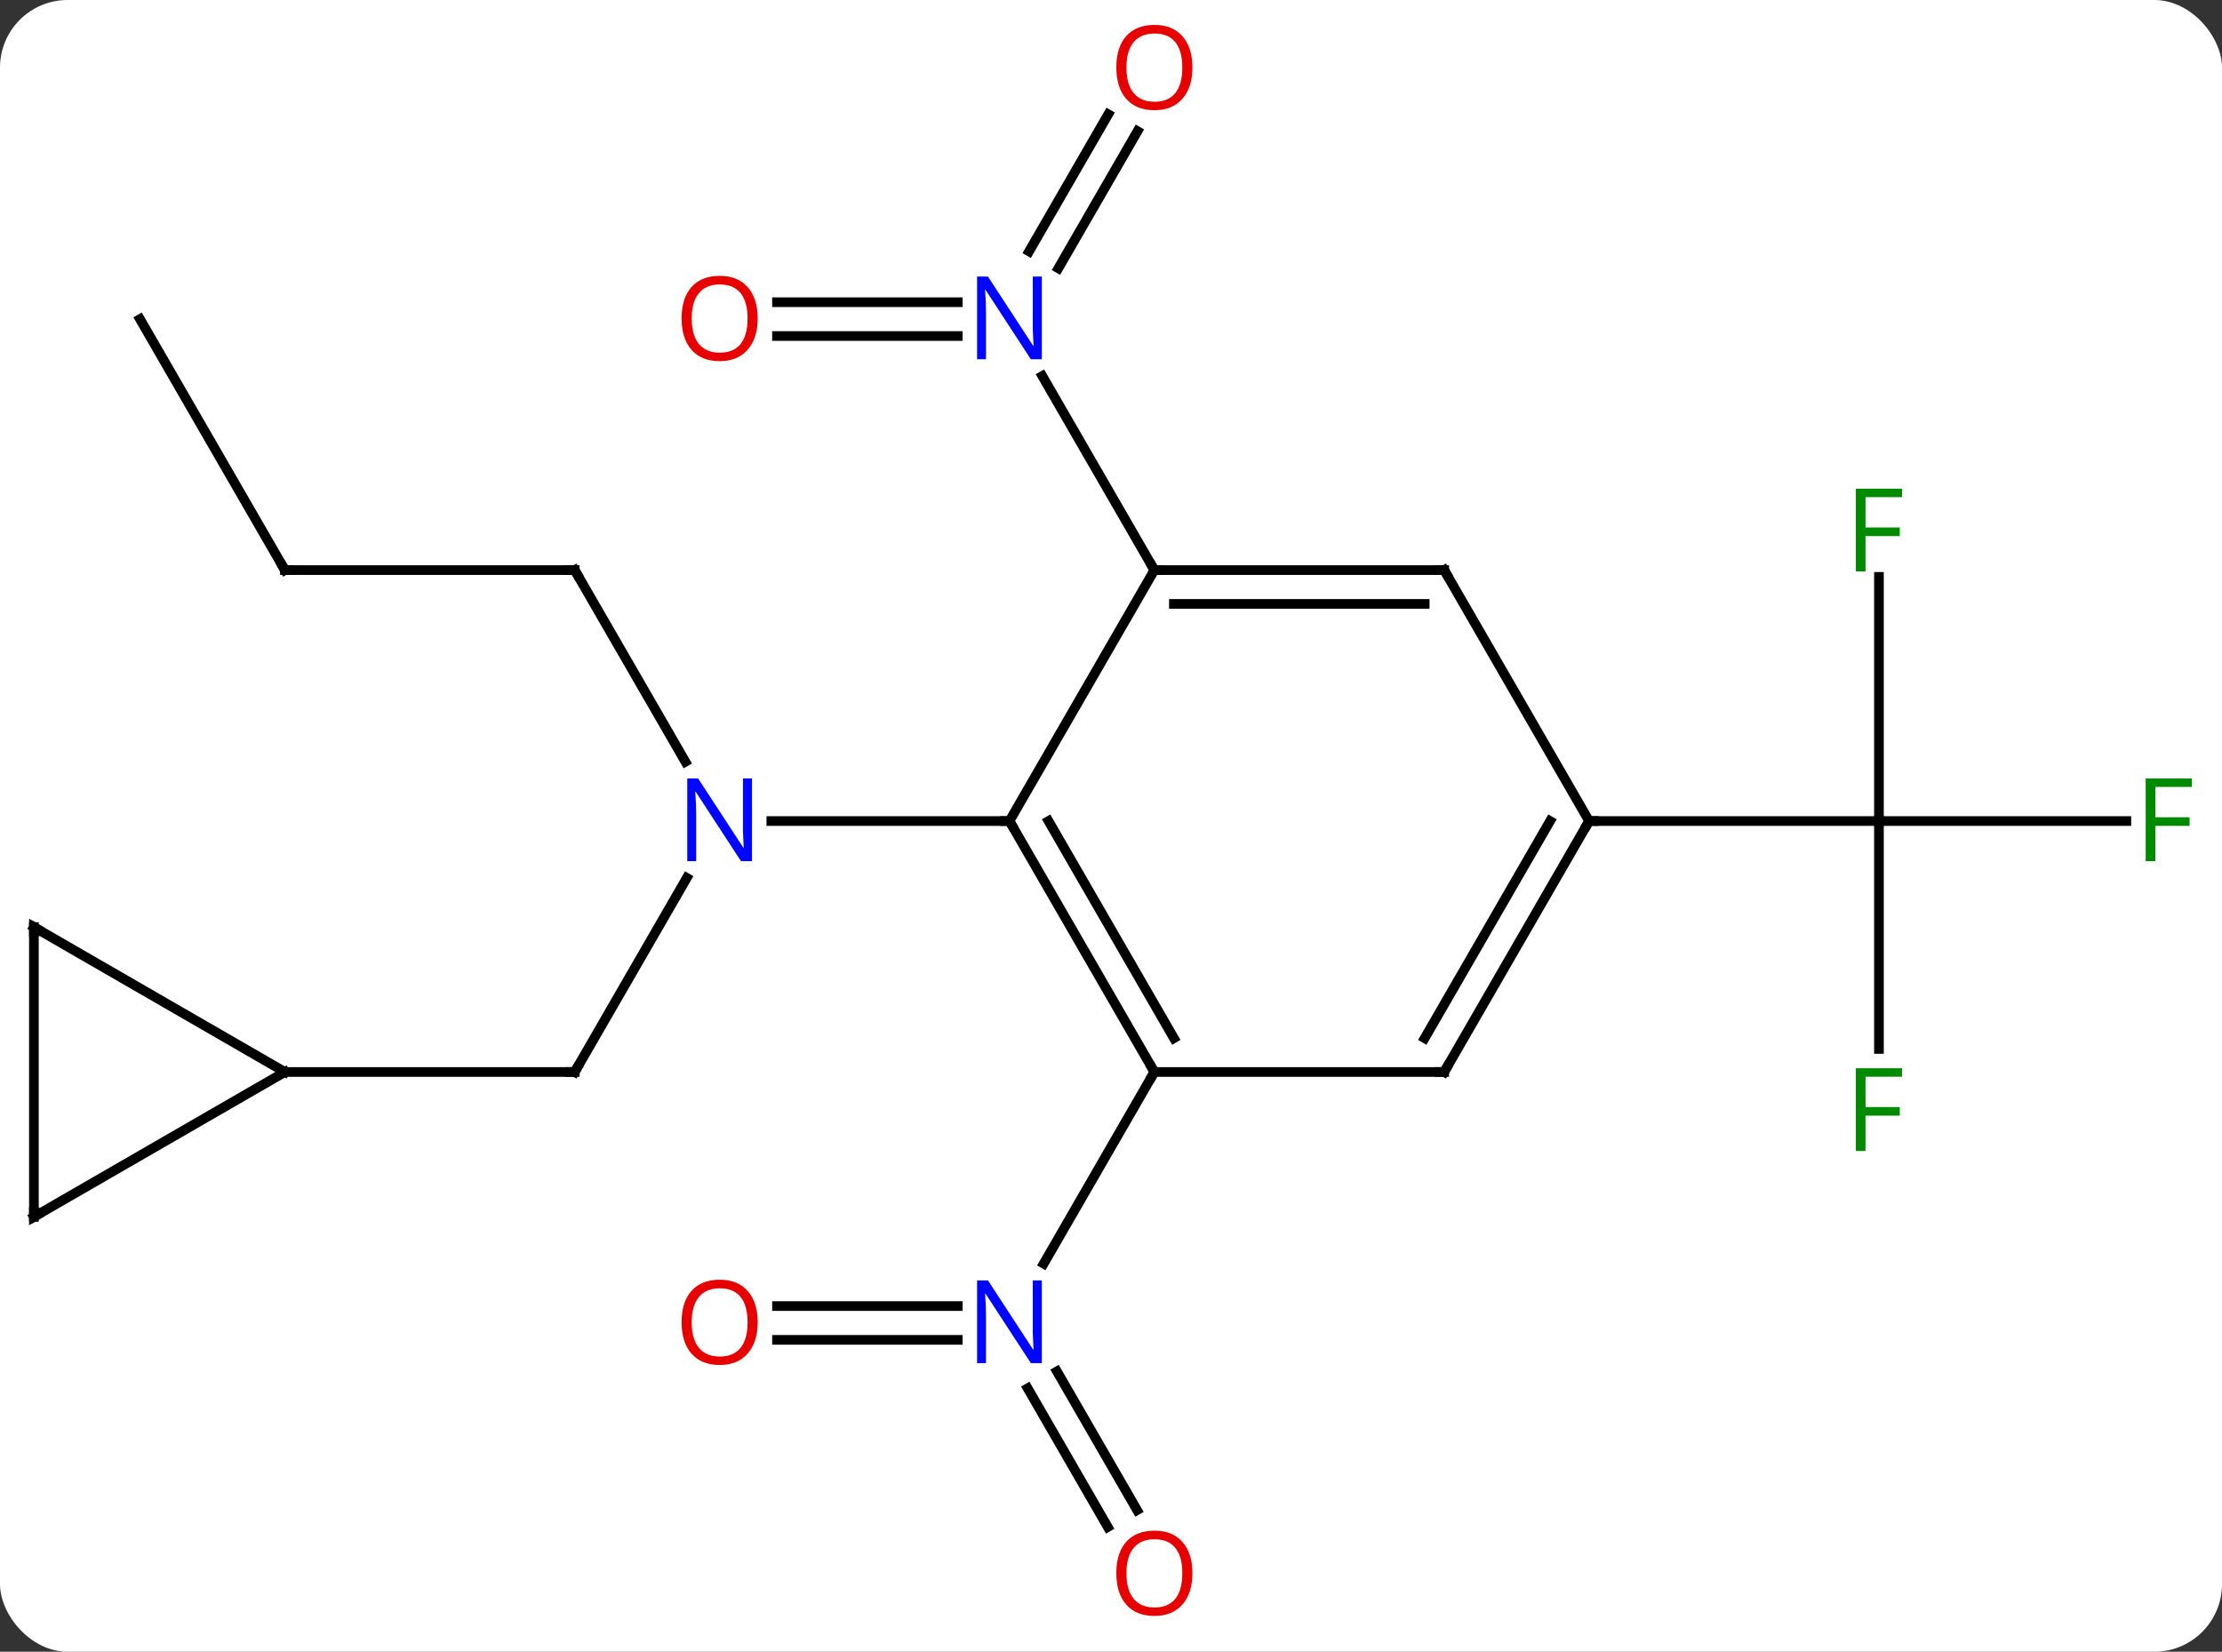 <svg width="230" viewBox="0 0 230 171" style="fill-opacity:1; color-rendering:auto; color-interpolation:auto; text-rendering:auto; stroke:black; stroke-linecap:square; stroke-miterlimit:10; shape-rendering:auto; stroke-opacity:1; fill:black; stroke-dasharray:none; font-weight:normal; stroke-width:1; font-family:'Open Sans'; font-style:normal; stroke-linejoin:miter; font-size:12; stroke-dashoffset:0; image-rendering:auto;" height="171" class="cas-substance-image" xmlns:xlink="http://www.w3.org/1999/xlink" xmlns="http://www.w3.org/2000/svg"><rect x="0" y="0" width="230" height="171" fill="#333333" stroke="none"/><svg class="cas-substance-single-component"><rect y="0" x="0" width="230" stroke="none" ry="7" rx="7" height="171" fill="white" class="cas-substance-group"/><svg y="0" x="0" width="230" viewBox="0 0 230 171" style="fill:black;" height="171" class="cas-substance-single-component-image"><svg><g><g transform="translate(114,85)" style="text-rendering:geometricPrecision; color-rendering:optimizeQuality; color-interpolation:linearRGB; stroke-linecap:butt; image-rendering:optimizeQuality;"><line y2="25.98" y1="5.888" x2="-54.51" x1="-42.91" style="fill:none;"/><line y2="-25.98" y1="-6.138" x2="-54.51" x1="-43.054" style="fill:none;"/><line y2="0" y1="0" x2="-9.51" x1="-34.158" style="fill:none;"/><line y2="25.98" y1="25.98" x2="-84.51" x1="-54.51" style="fill:none;"/><line y2="-25.98" y1="-25.98" x2="-84.51" x1="-54.51" style="fill:none;"/><line y2="-51.963" y1="-25.98" x2="-99.51" x1="-84.51" style="fill:none;"/><line y2="50.213" y1="50.213" x2="-33.572" x1="-14.862" style="fill:none;"/><line y2="53.713" y1="53.713" x2="-33.572" x1="-14.862" style="fill:none;"/><line y2="73.09" y1="58.726" x2="0.667" x1="-7.626" style="fill:none;"/><line y2="71.34" y1="56.976" x2="3.699" x1="-4.595" style="fill:none;"/><line y2="25.98" y1="45.825" x2="5.49" x1="-5.966" style="fill:none;"/><line y2="-71.42" y1="-57.226" x2="3.745" x1="-4.45" style="fill:none;"/><line y2="-73.17" y1="-58.976" x2="0.714" x1="-7.481" style="fill:none;"/><line y2="-53.713" y1="-53.713" x2="-33.572" x1="-14.862" style="fill:none;"/><line y2="-50.213" y1="-50.213" x2="-33.572" x1="-14.862" style="fill:none;"/><line y2="-25.98" y1="-46.075" x2="5.49" x1="-6.111" style="fill:none;"/><line y2="-25.277" y1="0" x2="80.49" x1="80.49" style="fill:none;"/><line y2="0" y1="0" x2="106.099" x1="80.49" style="fill:none;"/><line y2="23.594" y1="0" x2="80.49" x1="80.49" style="fill:none;"/><line y2="0" y1="0" x2="50.49" x1="80.49" style="fill:none;"/><line y2="25.98" y1="0" x2="5.49" x1="-9.51" style="fill:none;"/><line y2="22.48" y1="-0" x2="7.511" x1="-5.468" style="fill:none;"/><line y2="-25.98" y1="0" x2="5.49" x1="-9.51" style="fill:none;"/><line y2="25.98" y1="25.98" x2="35.49" x1="5.49" style="fill:none;"/><line y2="-25.98" y1="-25.98" x2="35.49" x1="5.49" style="fill:none;"/><line y2="-22.48" y1="-22.48" x2="33.469" x1="7.511" style="fill:none;"/><line y2="0" y1="25.98" x2="50.49" x1="35.49" style="fill:none;"/><line y2="-0" y1="22.48" x2="46.449" x1="33.469" style="fill:none;"/><line y2="0" y1="-25.98" x2="50.49" x1="35.49" style="fill:none;"/><line y2="10.98" y1="25.98" x2="-110.49" x1="-84.51" style="fill:none;"/><line y2="40.98" y1="25.98" x2="-110.49" x1="-84.51" style="fill:none;"/><line y2="40.98" y1="10.98" x2="-110.49" x1="-110.49" style="fill:none;"/></g><g transform="translate(114,85)" style="fill:rgb(0,5,255); text-rendering:geometricPrecision; color-rendering:optimizeQuality; image-rendering:optimizeQuality; font-family:'Open Sans'; stroke:rgb(0,5,255); color-interpolation:linearRGB;"><path style="stroke:none;" d="M-36.158 4.156 L-37.299 4.156 L-41.987 -3.031 L-42.033 -3.031 Q-41.94 -1.766 -41.94 -0.719 L-41.94 4.156 L-42.862 4.156 L-42.862 -4.406 L-41.737 -4.406 L-37.065 2.75 L-37.018 2.75 Q-37.018 2.594 -37.065 1.734 Q-37.112 0.875 -37.096 0.5 L-37.096 -4.406 L-36.158 -4.406 L-36.158 4.156 Z"/></g><g transform="translate(114,85)" style="stroke-linecap:butt; text-rendering:geometricPrecision; color-rendering:optimizeQuality; image-rendering:optimizeQuality; font-family:'Open Sans'; color-interpolation:linearRGB; stroke-miterlimit:5;"><path style="fill:none;" d="M-54.26 25.547 L-54.51 25.98 L-55.01 25.98"/><path style="fill:none;" d="M-54.26 -25.547 L-54.51 -25.98 L-55.01 -25.98"/><path style="fill:none;" d="M-84.01 -25.98 L-84.51 -25.98 L-84.76 -26.413"/><path style="fill:rgb(0,5,255); stroke:none;" d="M-6.158 56.119 L-7.299 56.119 L-11.987 48.932 L-12.033 48.932 Q-11.94 50.197 -11.94 51.244 L-11.94 56.119 L-12.862 56.119 L-12.862 47.557 L-11.737 47.557 L-7.065 54.713 L-7.018 54.713 Q-7.018 54.557 -7.065 53.697 Q-7.112 52.838 -7.096 52.463 L-7.096 47.557 L-6.158 47.557 L-6.158 56.119 Z"/><path style="fill:rgb(230,0,0); stroke:none;" d="M-35.572 51.893 Q-35.572 53.955 -36.612 55.135 Q-37.651 56.315 -39.494 56.315 Q-41.385 56.315 -42.416 55.151 Q-43.447 53.986 -43.447 51.877 Q-43.447 49.783 -42.416 48.635 Q-41.385 47.486 -39.494 47.486 Q-37.635 47.486 -36.604 48.658 Q-35.572 49.83 -35.572 51.893 ZM-42.401 51.893 Q-42.401 53.627 -41.658 54.533 Q-40.916 55.44 -39.494 55.44 Q-38.072 55.44 -37.346 54.541 Q-36.619 53.643 -36.619 51.893 Q-36.619 50.158 -37.346 49.268 Q-38.072 48.377 -39.494 48.377 Q-40.916 48.377 -41.658 49.276 Q-42.401 50.174 -42.401 51.893 Z"/><path style="fill:rgb(230,0,0); stroke:none;" d="M9.428 77.873 Q9.428 79.935 8.388 81.115 Q7.349 82.295 5.506 82.295 Q3.615 82.295 2.584 81.13 Q1.552 79.966 1.552 77.857 Q1.552 75.763 2.584 74.615 Q3.615 73.466 5.506 73.466 Q7.365 73.466 8.396 74.638 Q9.428 75.81 9.428 77.873 ZM2.599 77.873 Q2.599 79.607 3.342 80.513 Q4.084 81.42 5.506 81.42 Q6.928 81.42 7.654 80.521 Q8.381 79.623 8.381 77.873 Q8.381 76.138 7.654 75.248 Q6.928 74.357 5.506 74.357 Q4.084 74.357 3.342 75.255 Q2.599 76.154 2.599 77.873 Z"/><path style="fill:rgb(0,5,255); stroke:none;" d="M-6.158 -47.807 L-7.299 -47.807 L-11.987 -54.994 L-12.033 -54.994 Q-11.94 -53.729 -11.94 -52.682 L-11.94 -47.807 L-12.862 -47.807 L-12.862 -56.369 L-11.737 -56.369 L-7.065 -49.213 L-7.018 -49.213 Q-7.018 -49.369 -7.065 -50.229 Q-7.112 -51.088 -7.096 -51.463 L-7.096 -56.369 L-6.158 -56.369 L-6.158 -47.807 Z"/><path style="fill:rgb(230,0,0); stroke:none;" d="M9.428 -78.013 Q9.428 -75.951 8.388 -74.771 Q7.349 -73.591 5.506 -73.591 Q3.615 -73.591 2.584 -74.755 Q1.552 -75.92 1.552 -78.029 Q1.552 -80.123 2.584 -81.271 Q3.615 -82.42 5.506 -82.42 Q7.365 -82.42 8.396 -81.248 Q9.428 -80.076 9.428 -78.013 ZM2.599 -78.013 Q2.599 -76.279 3.342 -75.373 Q4.084 -74.466 5.506 -74.466 Q6.928 -74.466 7.654 -75.365 Q8.381 -76.263 8.381 -78.013 Q8.381 -79.748 7.654 -80.638 Q6.928 -81.529 5.506 -81.529 Q4.084 -81.529 3.342 -80.63 Q2.599 -79.732 2.599 -78.013 Z"/><path style="fill:rgb(230,0,0); stroke:none;" d="M-35.572 -52.033 Q-35.572 -49.971 -36.612 -48.791 Q-37.651 -47.611 -39.494 -47.611 Q-41.385 -47.611 -42.416 -48.776 Q-43.447 -49.94 -43.447 -52.049 Q-43.447 -54.143 -42.416 -55.291 Q-41.385 -56.44 -39.494 -56.44 Q-37.635 -56.44 -36.604 -55.268 Q-35.572 -54.096 -35.572 -52.033 ZM-42.401 -52.033 Q-42.401 -50.299 -41.658 -49.393 Q-40.916 -48.486 -39.494 -48.486 Q-38.072 -48.486 -37.346 -49.385 Q-36.619 -50.283 -36.619 -52.033 Q-36.619 -53.768 -37.346 -54.658 Q-38.072 -55.549 -39.494 -55.549 Q-40.916 -55.549 -41.658 -54.651 Q-42.401 -53.752 -42.401 -52.033 Z"/><path style="fill:rgb(0,138,0); stroke:none;" d="M79.099 -25.844 L78.099 -25.844 L78.099 -34.406 L82.881 -34.406 L82.881 -33.531 L79.099 -33.531 L79.099 -30.391 L82.646 -30.391 L82.646 -29.5 L79.099 -29.5 L79.099 -25.844 Z"/><path style="fill:rgb(0,138,0); stroke:none;" d="M109.099 4.156 L108.099 4.156 L108.099 -4.406 L112.881 -4.406 L112.881 -3.531 L109.099 -3.531 L109.099 -0.391 L112.646 -0.391 L112.646 0.5 L109.099 0.5 L109.099 4.156 Z"/><path style="fill:rgb(0,138,0); stroke:none;" d="M79.099 34.156 L78.099 34.156 L78.099 25.594 L82.881 25.594 L82.881 26.469 L79.099 26.469 L79.099 29.609 L82.646 29.609 L82.646 30.5 L79.099 30.5 L79.099 34.156 Z"/><path style="fill:none;" d="M-9.26 0.433 L-9.51 0 L-10.01 -0"/><path style="fill:none;" d="M5.24 25.547 L5.49 25.98 L5.24 26.413"/><path style="fill:none;" d="M5.99 -25.98 L5.49 -25.98 L5.24 -26.413"/><path style="fill:none;" d="M34.99 25.98 L35.49 25.98 L35.74 25.547"/><path style="fill:none;" d="M34.99 -25.98 L35.49 -25.98 L35.74 -25.547"/><path style="fill:none;" d="M50.24 0.433 L50.49 0 L50.99 0"/><path style="fill:none;" d="M-110.057 11.23 L-110.49 10.98 L-110.49 11.48"/><path style="fill:none;" d="M-110.057 40.73 L-110.49 40.98 L-110.49 40.48"/></g></g></svg></svg></svg></svg>